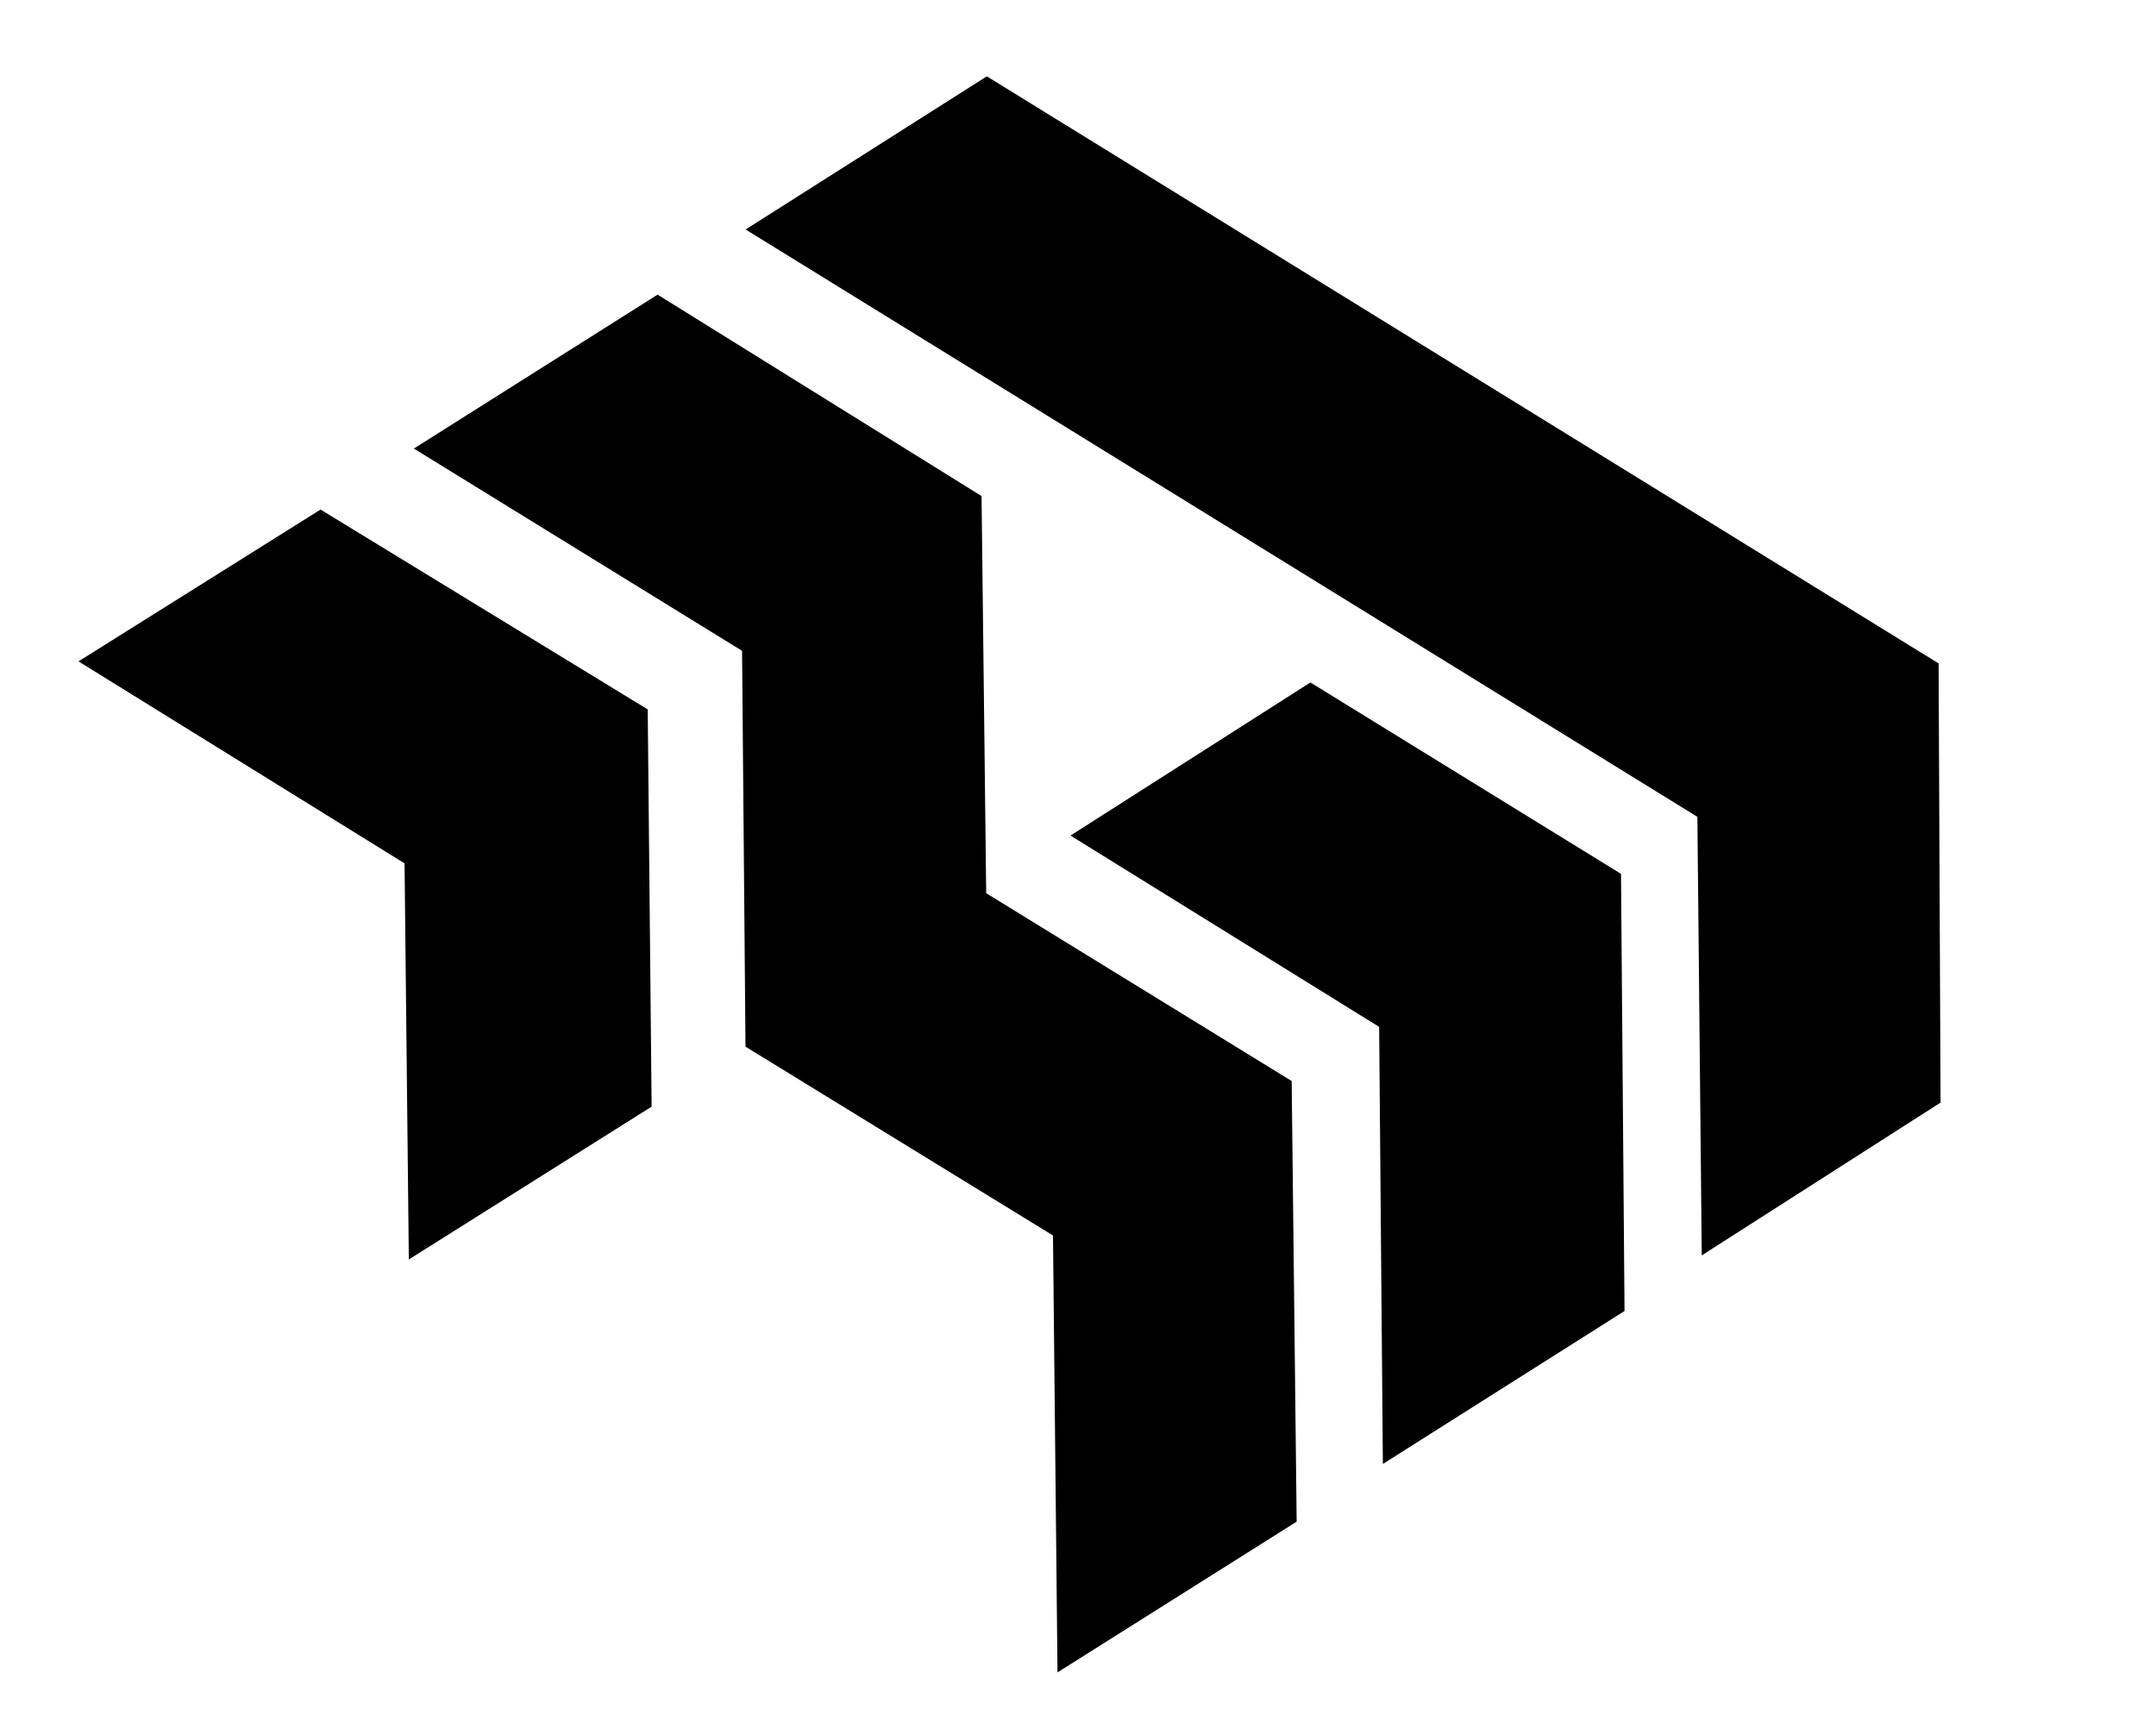 <?xml version="1.0" encoding="UTF-8" standalone="no"?>
<!-- Created with Inkscape (http://www.inkscape.org/) -->

<svg
   version="1.1"
   id="svg59"
   width="655.68"
   height="527.68"
   viewBox="0 0 655.68 527.68"
   sodipodi:docname="logo_veps.svg"
   inkscape:version="1.2.2 (732a01da63, 2022-12-09)"
   xmlns:inkscape="http://www.inkscape.org/namespaces/inkscape"
   xmlns:sodipodi="http://sodipodi.sourceforge.net/DTD/sodipodi-0.dtd"
   xmlns="http://www.w3.org/2000/svg"
   xmlns:svg="http://www.w3.org/2000/svg">
  <defs
     id="defs63" />
  <sodipodi:namedview
     id="namedview61"
     pagecolor="#ffffff"
     bordercolor="#000000"
     borderopacity="0.25"
     inkscape:showpageshadow="2"
     inkscape:pageopacity="0.0"
     inkscape:pagecheckerboard="0"
     inkscape:deskcolor="#d1d1d1"
     showgrid="false"
     inkscape:zoom="0.76372045"
     inkscape:cx="618.02719"
     inkscape:cy="251.40089"
     inkscape:window-width="1920"
     inkscape:window-height="1009"
     inkscape:window-x="1912"
     inkscape:window-y="-8"
     inkscape:window-maximized="1"
     inkscape:current-layer="g65" />
  <g
     inkscape:groupmode="layer"
     inkscape:label="Image"
     id="g65"
     style="display:inline">
    <g
       id="g229">
      <path
         style="fill:#000000"
         d="m 23.875,201.155 99.157,61.434 1.3,120.471 73.838,-46.482 -1.186,-120.812 -99.502,-60.789"
         id="path237" />
      <path
         style="fill:#000000"
         d="m 125.859,136.428 74.128,-46.814 98.522,61.264 1.414,120.786 92.902,57.126 1.514,134.007 -72.732,45.849 -1.371,-132.882 -93.515,-57.431 -1.042,-120.392 z"
         id="path239" />
      <path
         style="fill:#000000"
         d="m 325.558,254.13 72.957,-46.565 94.464,58.214 1.071,132.949 -73.491,46.525 -1.134,-132.938 z"
         id="path241" />
      <path
         style="fill:#000000"
         d="M 226.754,69.797 300.11,23.217 589.565,201.773 590.159,335.349 517.536,381.816 516.205,248.433 Z"
         id="path243" />
    </g>
  </g>
</svg>
